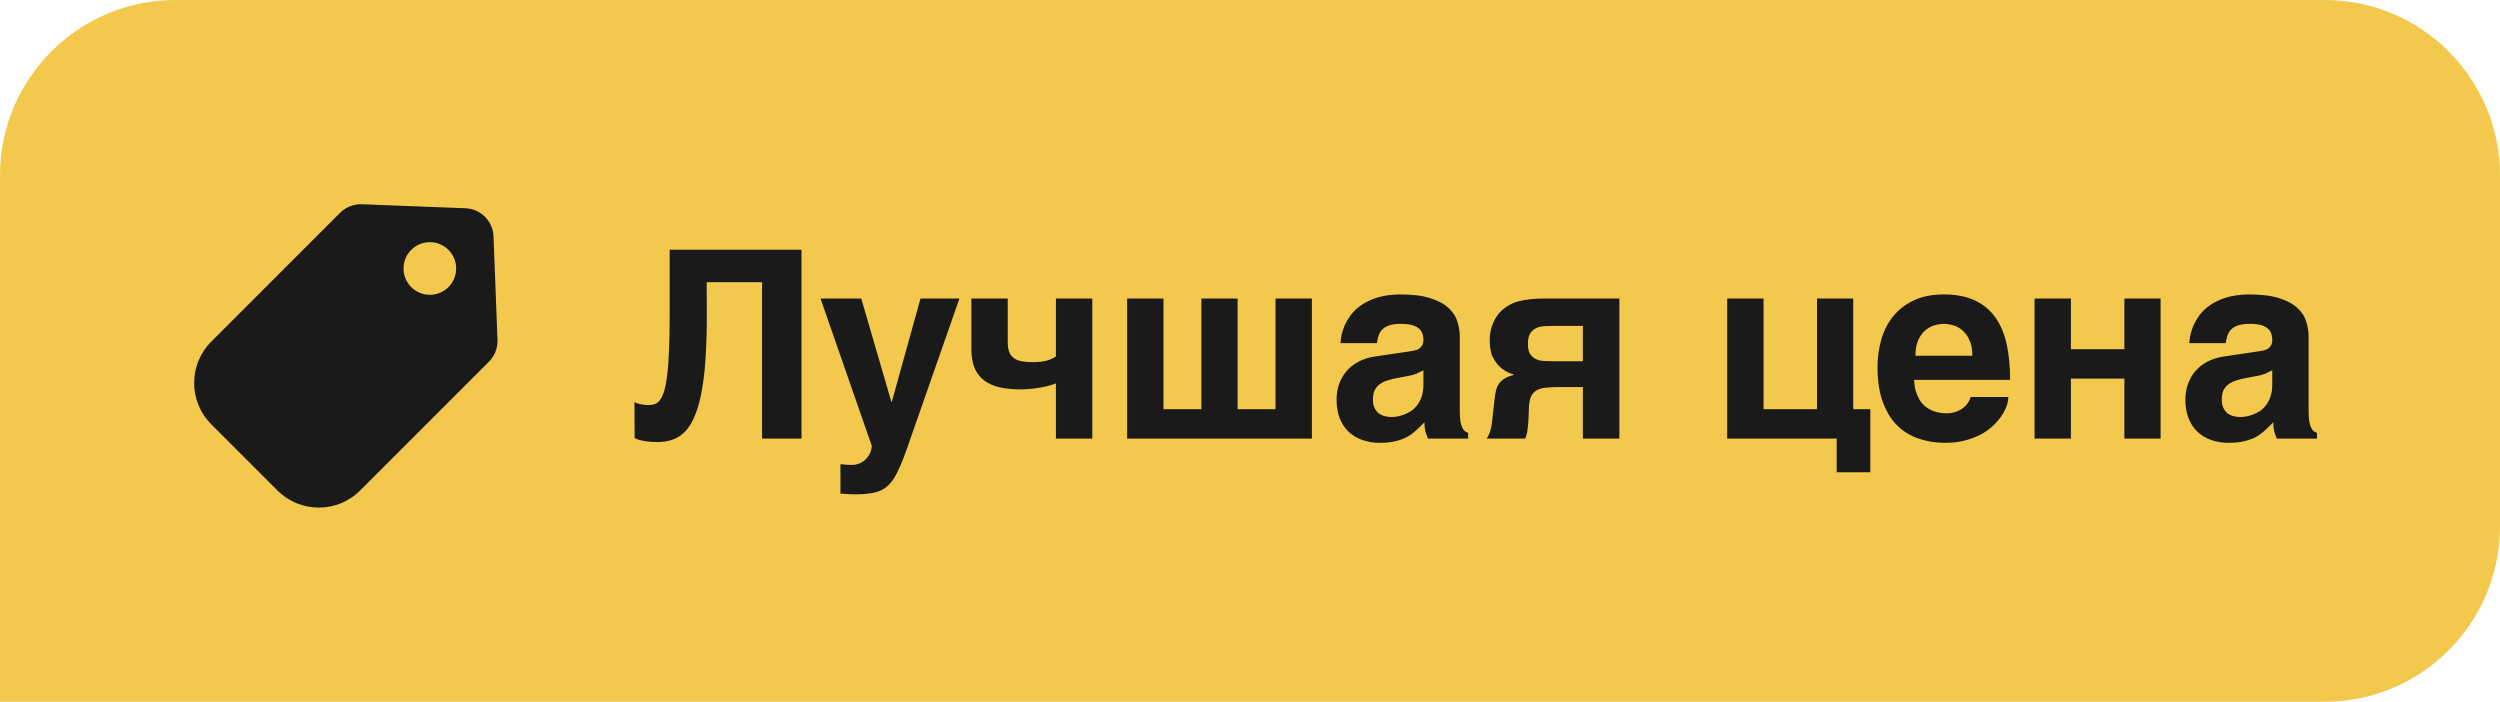<svg width="114" height="32" viewBox="0 0 114 32" fill="none" xmlns="http://www.w3.org/2000/svg">
<path d="M0 8C0 3.582 3.582 0 8 0H106C110.418 0 114 3.582 114 8V24C114 28.418 110.418 32 106 32H0V8Z" fill="#F2C94C"/>
<path fill-rule="evenodd" clip-rule="evenodd" d="M9.635 15.577C8.593 16.619 8.593 18.307 9.635 19.348L12.652 22.365C13.693 23.407 15.381 23.407 16.423 22.365L22.296 16.492C22.559 16.229 22.7 15.869 22.686 15.498L22.504 10.777C22.477 10.081 21.919 9.522 21.223 9.496L16.502 9.314C16.131 9.3 15.771 9.441 15.508 9.704L9.635 15.577ZM19.601 13.444C20.263 13.444 20.801 12.906 20.801 12.243C20.801 11.581 20.263 11.043 19.601 11.043C18.938 11.043 18.401 11.581 18.401 12.243C18.401 12.906 18.938 13.444 19.601 13.444Z" fill="#1A1A1A"/>
<path d="M34.75 12.869H32.225L32.23 14.17C32.234 14.955 32.217 15.648 32.178 16.25C32.143 16.848 32.084 17.369 32.002 17.814C31.924 18.256 31.822 18.627 31.697 18.928C31.576 19.229 31.432 19.471 31.264 19.654C31.096 19.834 30.904 19.963 30.689 20.041C30.475 20.119 30.238 20.158 29.98 20.158C29.77 20.158 29.582 20.145 29.418 20.117C29.258 20.094 29.098 20.049 28.938 19.982L28.932 18.336C28.986 18.363 29.043 18.387 29.102 18.406C29.164 18.422 29.225 18.436 29.283 18.447C29.342 18.455 29.395 18.461 29.441 18.465C29.492 18.469 29.531 18.471 29.559 18.471C29.664 18.471 29.762 18.457 29.852 18.43C29.945 18.398 30.027 18.334 30.098 18.236C30.172 18.139 30.236 17.998 30.291 17.814C30.346 17.631 30.391 17.387 30.426 17.082C30.465 16.777 30.492 16.4 30.508 15.951C30.527 15.502 30.537 14.965 30.537 14.34V11.387H36.549V20H34.75V12.869ZM41.553 19.895C41.428 20.262 41.315 20.58 41.213 20.85C41.111 21.123 41.01 21.357 40.908 21.553C40.81 21.752 40.705 21.914 40.592 22.039C40.482 22.168 40.353 22.27 40.205 22.344C40.057 22.418 39.883 22.469 39.684 22.496C39.484 22.527 39.248 22.543 38.975 22.543C38.865 22.543 38.762 22.539 38.664 22.531C38.57 22.527 38.457 22.52 38.324 22.508V21.166C38.391 21.174 38.473 21.182 38.57 21.189C38.668 21.197 38.75 21.201 38.816 21.201C38.992 21.201 39.141 21.168 39.262 21.102C39.383 21.035 39.478 20.955 39.549 20.861C39.623 20.771 39.676 20.678 39.707 20.58C39.738 20.482 39.754 20.4 39.754 20.334L37.416 13.613H39.273L40.645 18.318H40.668L41.975 13.613H43.75L41.553 19.895ZM49.809 20H48.15V17.48C48.08 17.512 47.984 17.545 47.863 17.58C47.742 17.611 47.607 17.641 47.459 17.668C47.315 17.695 47.162 17.717 47.002 17.732C46.846 17.748 46.695 17.756 46.551 17.756C46.188 17.756 45.865 17.725 45.584 17.662C45.303 17.596 45.066 17.49 44.875 17.346C44.684 17.201 44.539 17.014 44.441 16.783C44.344 16.549 44.295 16.262 44.295 15.922V13.613H45.953V15.594C45.953 15.777 45.975 15.928 46.018 16.045C46.065 16.162 46.135 16.256 46.228 16.326C46.322 16.396 46.44 16.445 46.58 16.473C46.721 16.5 46.887 16.514 47.078 16.514C47.363 16.514 47.59 16.488 47.758 16.438C47.926 16.383 48.057 16.322 48.15 16.256V13.613H49.809V20ZM51.397 13.613H53.055V18.658H54.783V13.613H56.435V18.658H58.164V13.613H59.822V20H51.397V13.613ZM66.566 18.74C66.566 18.932 66.576 19.09 66.596 19.215C66.619 19.336 66.648 19.434 66.684 19.508C66.719 19.578 66.758 19.631 66.801 19.666C66.848 19.697 66.897 19.721 66.947 19.736V20H65.113C65.082 19.926 65.047 19.828 65.008 19.707C64.973 19.582 64.955 19.432 64.955 19.256C64.826 19.389 64.699 19.512 64.574 19.625C64.453 19.738 64.316 19.838 64.164 19.924C64.012 20.006 63.836 20.07 63.637 20.117C63.438 20.168 63.197 20.193 62.916 20.193C62.631 20.193 62.367 20.15 62.125 20.064C61.887 19.982 61.68 19.859 61.504 19.695C61.328 19.531 61.191 19.326 61.094 19.08C60.996 18.834 60.947 18.549 60.947 18.225C60.947 17.963 60.988 17.721 61.07 17.498C61.152 17.271 61.268 17.074 61.416 16.906C61.568 16.734 61.752 16.594 61.967 16.484C62.185 16.371 62.43 16.295 62.699 16.256L64.322 16.016C64.381 16.008 64.443 15.996 64.51 15.98C64.58 15.965 64.644 15.94 64.703 15.904C64.762 15.865 64.811 15.815 64.85 15.752C64.889 15.685 64.908 15.598 64.908 15.488C64.908 15.383 64.891 15.287 64.856 15.201C64.824 15.111 64.769 15.035 64.691 14.973C64.613 14.906 64.508 14.855 64.375 14.82C64.246 14.785 64.084 14.768 63.889 14.768C63.666 14.768 63.486 14.791 63.35 14.838C63.217 14.881 63.111 14.943 63.033 15.025C62.955 15.104 62.898 15.197 62.863 15.307C62.828 15.412 62.803 15.525 62.787 15.646H61.129C61.129 15.568 61.141 15.461 61.164 15.324C61.191 15.184 61.238 15.031 61.305 14.867C61.375 14.703 61.471 14.537 61.592 14.369C61.717 14.201 61.879 14.049 62.078 13.912C62.281 13.771 62.527 13.656 62.816 13.566C63.105 13.477 63.451 13.43 63.853 13.426C64.424 13.426 64.885 13.484 65.236 13.602C65.592 13.715 65.867 13.865 66.062 14.053C66.262 14.236 66.394 14.443 66.461 14.674C66.531 14.9 66.566 15.127 66.566 15.354V18.74ZM64.908 16.883C64.807 16.938 64.705 16.988 64.603 17.035C64.502 17.078 64.367 17.115 64.199 17.146L63.76 17.229C63.568 17.264 63.4 17.305 63.256 17.352C63.111 17.398 62.99 17.461 62.893 17.539C62.799 17.613 62.727 17.705 62.676 17.814C62.629 17.924 62.605 18.061 62.605 18.225C62.605 18.361 62.627 18.48 62.67 18.582C62.713 18.68 62.772 18.762 62.846 18.828C62.924 18.891 63.014 18.938 63.115 18.969C63.217 19 63.326 19.016 63.443 19.016C63.506 19.016 63.586 19.01 63.684 18.998C63.781 18.982 63.885 18.955 63.994 18.916C64.103 18.877 64.213 18.824 64.322 18.758C64.432 18.688 64.529 18.598 64.615 18.488C64.701 18.379 64.772 18.246 64.826 18.09C64.881 17.93 64.908 17.742 64.908 17.527V16.883ZM73.844 20H72.18V17.65H71.096C70.857 17.65 70.652 17.66 70.481 17.68C70.312 17.695 70.174 17.736 70.064 17.803C69.955 17.865 69.871 17.959 69.812 18.084C69.758 18.209 69.727 18.379 69.719 18.594L69.695 19.209C69.688 19.299 69.676 19.416 69.66 19.561C69.648 19.705 69.611 19.852 69.549 20H67.797C67.848 19.914 67.889 19.832 67.92 19.754C67.951 19.672 67.975 19.594 67.99 19.52C68.01 19.441 68.023 19.363 68.031 19.285C68.043 19.207 68.053 19.125 68.061 19.039L68.143 18.271C68.162 18.1 68.186 17.951 68.213 17.826C68.24 17.701 68.285 17.594 68.348 17.504C68.41 17.41 68.496 17.33 68.606 17.264C68.715 17.197 68.861 17.137 69.045 17.082C68.986 17.066 68.92 17.045 68.846 17.018C68.775 16.986 68.699 16.947 68.617 16.9C68.539 16.85 68.459 16.787 68.377 16.713C68.299 16.635 68.225 16.539 68.154 16.426C68.103 16.352 68.062 16.273 68.031 16.191C68.004 16.105 67.982 16.023 67.967 15.945C67.951 15.863 67.941 15.787 67.938 15.717C67.934 15.646 67.932 15.586 67.932 15.535C67.932 15.309 67.959 15.107 68.014 14.932C68.068 14.752 68.139 14.596 68.225 14.463C68.311 14.33 68.408 14.217 68.518 14.123C68.627 14.029 68.738 13.953 68.852 13.895C68.977 13.824 69.115 13.771 69.268 13.736C69.42 13.697 69.568 13.67 69.713 13.654C69.857 13.635 69.992 13.623 70.117 13.619C70.242 13.615 70.34 13.613 70.41 13.613H73.844V20ZM72.18 14.861H70.844C70.703 14.861 70.562 14.865 70.422 14.873C70.281 14.881 70.154 14.912 70.041 14.967C69.932 15.018 69.842 15.1 69.772 15.213C69.705 15.322 69.672 15.479 69.672 15.682C69.672 15.881 69.705 16.033 69.772 16.139C69.842 16.244 69.93 16.322 70.035 16.373C70.144 16.424 70.266 16.453 70.398 16.461C70.531 16.469 70.664 16.473 70.797 16.473H72.18V14.861ZM78.76 13.613H80.418V18.658H82.856V13.613H84.508V18.658H85.287V21.535H83.752V20H78.76V13.613ZM87.285 17.322C87.285 17.381 87.291 17.459 87.303 17.557C87.314 17.654 87.338 17.76 87.373 17.873C87.408 17.986 87.459 18.102 87.525 18.219C87.592 18.332 87.68 18.436 87.789 18.529C87.902 18.623 88.039 18.699 88.199 18.758C88.363 18.816 88.559 18.846 88.785 18.846C88.902 18.846 89.018 18.83 89.131 18.799C89.248 18.764 89.356 18.715 89.453 18.652C89.551 18.586 89.635 18.508 89.705 18.418C89.779 18.324 89.832 18.219 89.863 18.102H91.58C91.58 18.219 91.555 18.354 91.504 18.506C91.453 18.654 91.375 18.807 91.269 18.963C91.168 19.115 91.039 19.266 90.883 19.414C90.727 19.562 90.541 19.695 90.326 19.812C90.111 19.926 89.867 20.018 89.594 20.088C89.324 20.158 89.023 20.193 88.691 20.193C88.266 20.193 87.865 20.129 87.49 20C87.119 19.875 86.793 19.676 86.512 19.402C86.234 19.125 86.016 18.768 85.856 18.33C85.695 17.893 85.615 17.361 85.615 16.736C85.615 16.303 85.672 15.887 85.785 15.488C85.902 15.086 86.082 14.732 86.324 14.428C86.57 14.123 86.883 13.881 87.262 13.701C87.644 13.518 88.103 13.426 88.639 13.426C89.205 13.426 89.682 13.52 90.068 13.707C90.455 13.891 90.766 14.152 91 14.492C91.238 14.832 91.408 15.242 91.51 15.723C91.611 16.203 91.662 16.736 91.662 17.322H87.285ZM89.939 16.221C89.939 15.94 89.897 15.705 89.811 15.518C89.728 15.33 89.623 15.182 89.494 15.072C89.369 14.959 89.231 14.881 89.078 14.838C88.926 14.791 88.779 14.768 88.639 14.768C88.502 14.768 88.357 14.791 88.205 14.838C88.053 14.881 87.912 14.959 87.783 15.072C87.658 15.182 87.553 15.33 87.467 15.518C87.385 15.705 87.344 15.94 87.344 16.221H89.939ZM92.775 13.613H94.434V15.922H96.871V13.613H98.523V20H96.871V17.264H94.434V20H92.775V13.613ZM105.273 18.74C105.273 18.932 105.283 19.09 105.303 19.215C105.326 19.336 105.355 19.434 105.391 19.508C105.426 19.578 105.465 19.631 105.508 19.666C105.555 19.697 105.604 19.721 105.654 19.736V20H103.82C103.789 19.926 103.754 19.828 103.715 19.707C103.68 19.582 103.662 19.432 103.662 19.256C103.533 19.389 103.406 19.512 103.281 19.625C103.16 19.738 103.023 19.838 102.871 19.924C102.719 20.006 102.543 20.07 102.344 20.117C102.145 20.168 101.904 20.193 101.623 20.193C101.338 20.193 101.074 20.15 100.832 20.064C100.594 19.982 100.387 19.859 100.211 19.695C100.035 19.531 99.898 19.326 99.801 19.08C99.703 18.834 99.654 18.549 99.654 18.225C99.654 17.963 99.695 17.721 99.777 17.498C99.859 17.271 99.975 17.074 100.123 16.906C100.275 16.734 100.459 16.594 100.674 16.484C100.893 16.371 101.137 16.295 101.406 16.256L103.029 16.016C103.088 16.008 103.15 15.996 103.217 15.98C103.287 15.965 103.352 15.94 103.41 15.904C103.469 15.865 103.518 15.815 103.557 15.752C103.596 15.685 103.615 15.598 103.615 15.488C103.615 15.383 103.598 15.287 103.562 15.201C103.531 15.111 103.477 15.035 103.398 14.973C103.32 14.906 103.215 14.855 103.082 14.82C102.953 14.785 102.791 14.768 102.596 14.768C102.373 14.768 102.193 14.791 102.057 14.838C101.924 14.881 101.818 14.943 101.74 15.025C101.662 15.104 101.605 15.197 101.57 15.307C101.535 15.412 101.51 15.525 101.494 15.646H99.836C99.836 15.568 99.848 15.461 99.871 15.324C99.898 15.184 99.945 15.031 100.012 14.867C100.082 14.703 100.178 14.537 100.299 14.369C100.424 14.201 100.586 14.049 100.785 13.912C100.988 13.771 101.234 13.656 101.523 13.566C101.812 13.477 102.158 13.43 102.561 13.426C103.131 13.426 103.592 13.484 103.943 13.602C104.299 13.715 104.574 13.865 104.77 14.053C104.969 14.236 105.102 14.443 105.168 14.674C105.238 14.9 105.273 15.127 105.273 15.354V18.74ZM103.615 16.883C103.514 16.938 103.412 16.988 103.311 17.035C103.209 17.078 103.074 17.115 102.906 17.146L102.467 17.229C102.275 17.264 102.107 17.305 101.963 17.352C101.818 17.398 101.697 17.461 101.6 17.539C101.506 17.613 101.434 17.705 101.383 17.814C101.336 17.924 101.312 18.061 101.312 18.225C101.312 18.361 101.334 18.48 101.377 18.582C101.42 18.68 101.479 18.762 101.553 18.828C101.631 18.891 101.721 18.938 101.822 18.969C101.924 19 102.033 19.016 102.15 19.016C102.213 19.016 102.293 19.01 102.391 18.998C102.488 18.982 102.592 18.955 102.701 18.916C102.811 18.877 102.92 18.824 103.029 18.758C103.139 18.688 103.236 18.598 103.322 18.488C103.408 18.379 103.479 18.246 103.533 18.09C103.588 17.93 103.615 17.742 103.615 17.527V16.883Z" fill="#1A1A1A"/>
</svg>
